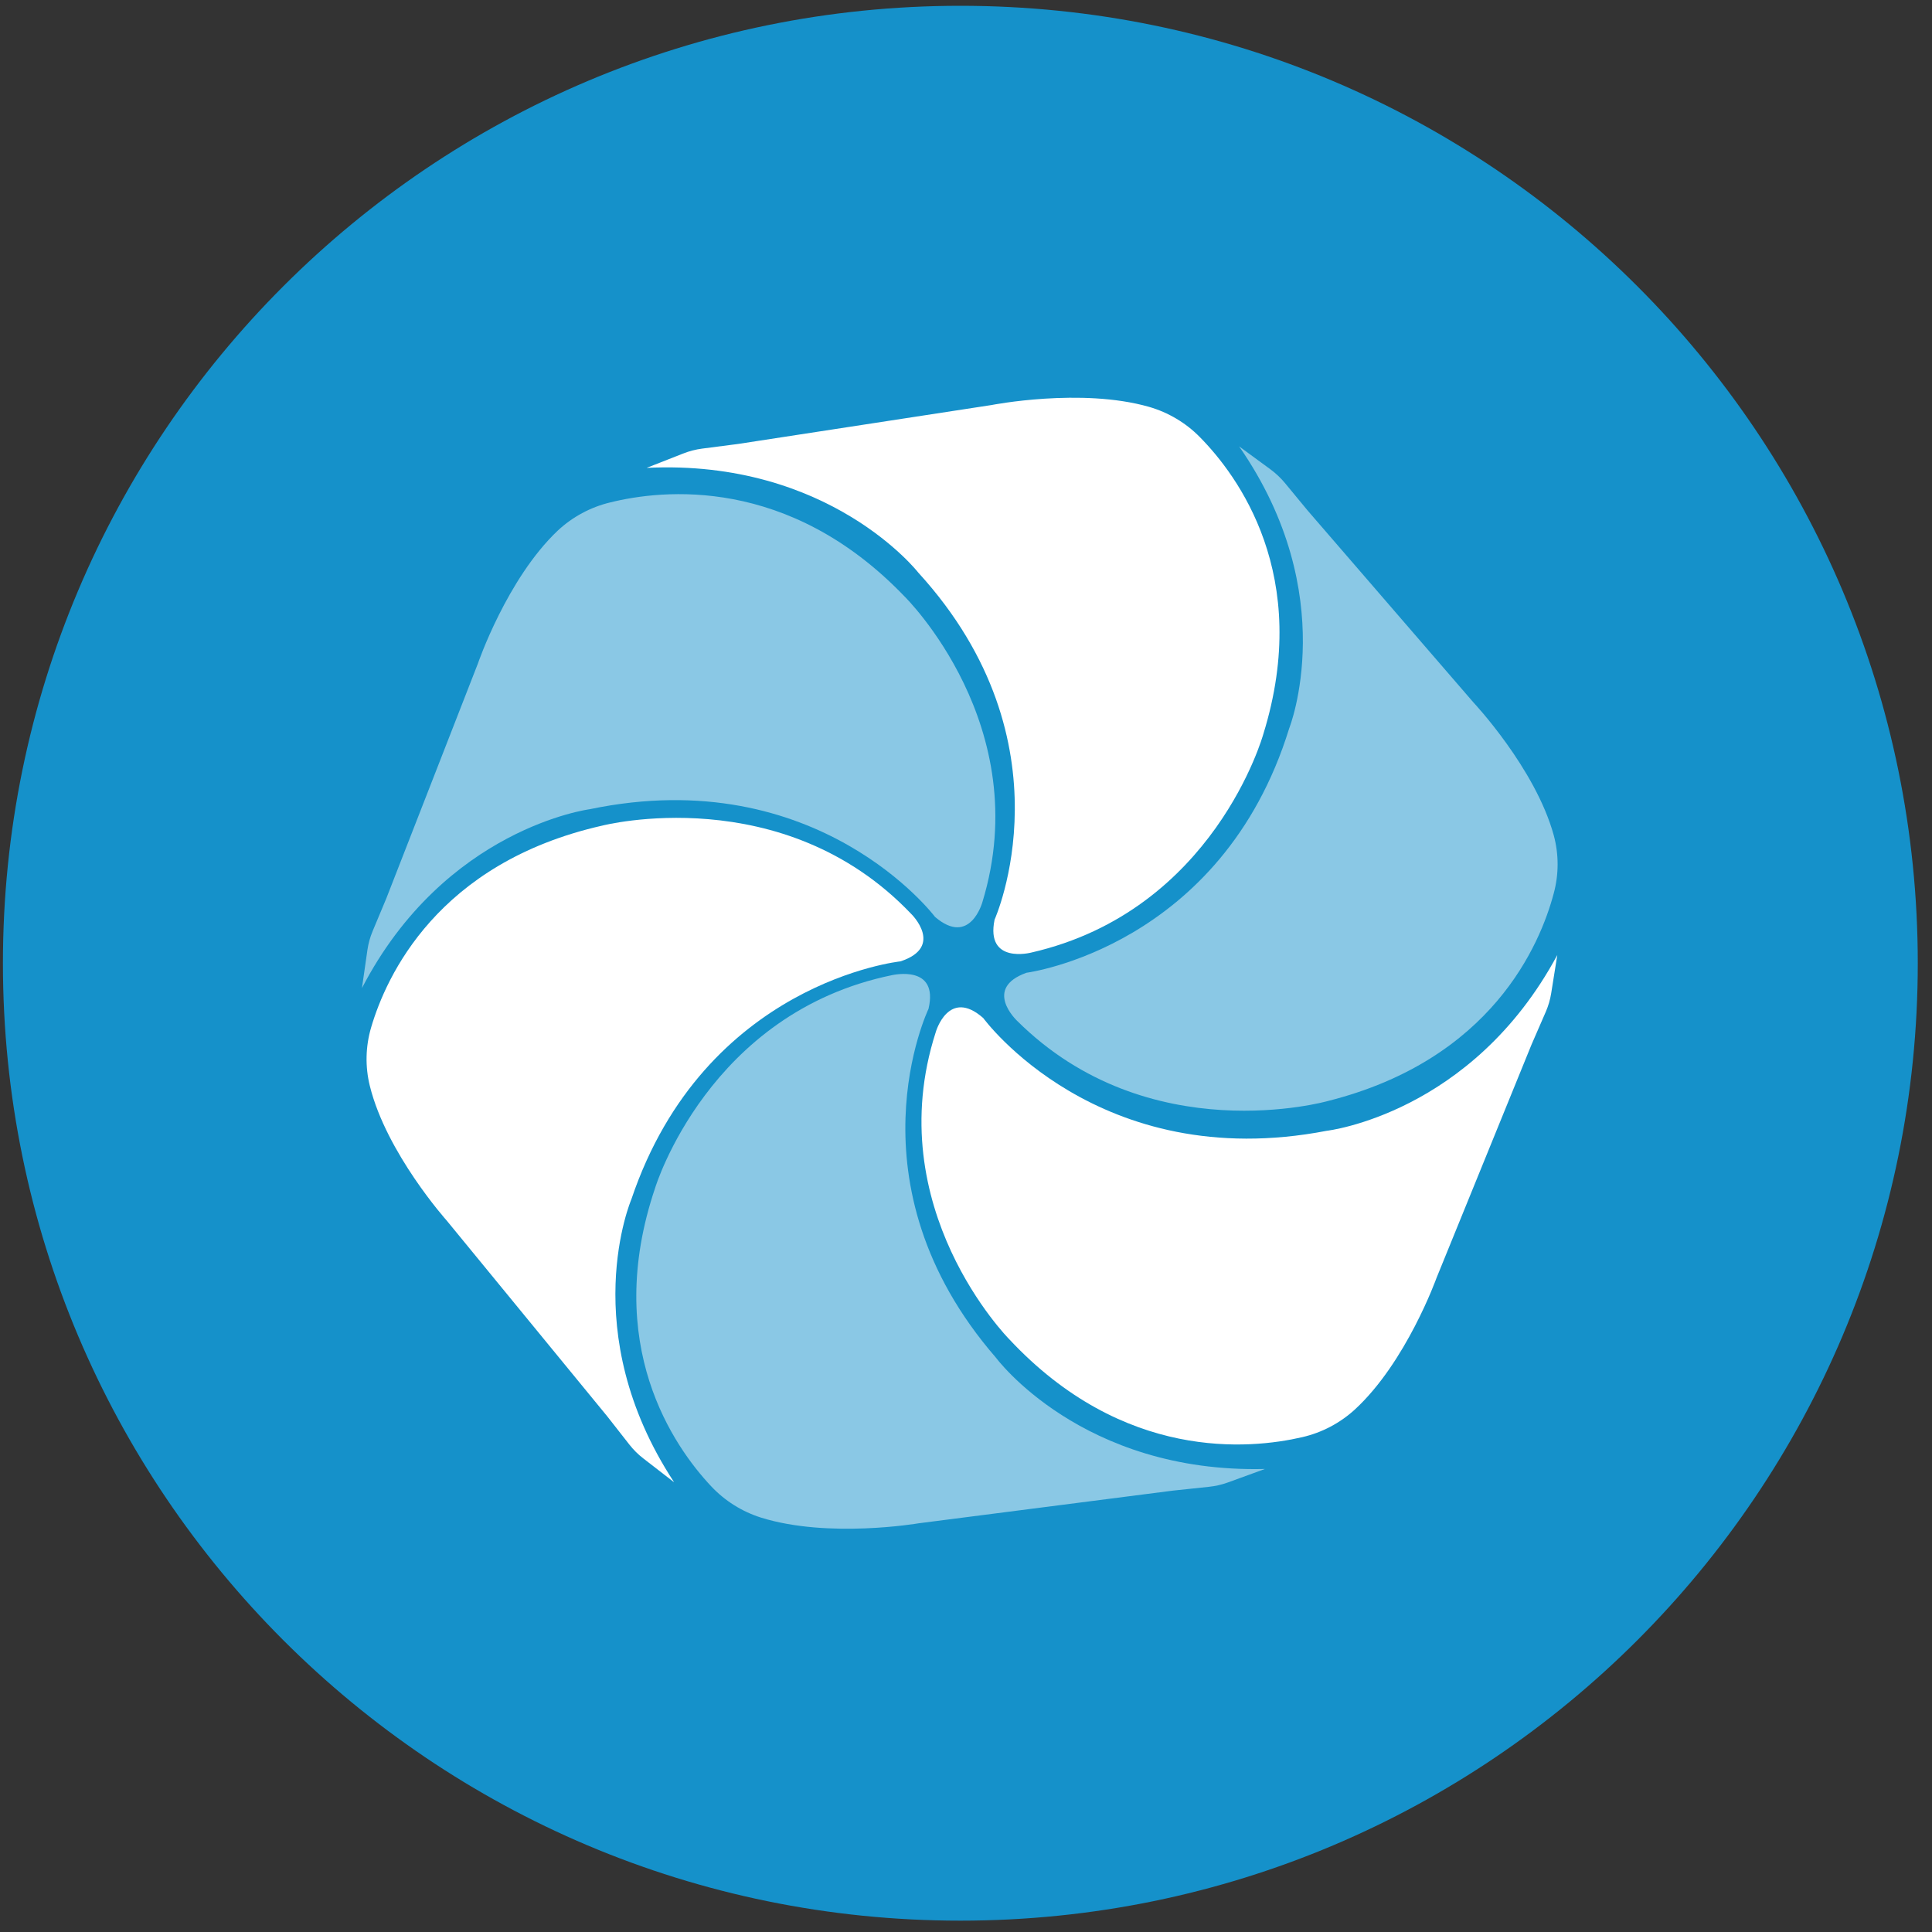 <svg width="94" height="94" viewBox="0 0 94 94" fill="none" xmlns="http://www.w3.org/2000/svg">
<rect x="0" y="0" width="94" height="94" fill="#333333" stroke="none"/>
<g clip-path="url(#clip0_342_5644)">
<path d="M46.724 93.448C72.452 93.448 93.308 72.592 93.308 46.865C93.308 21.138 72.452 0.282 46.724 0.282C20.997 0.282 0.142 21.138 0.142 46.865C0.142 72.592 20.997 93.448 46.724 93.448Z" fill="#1591CA"/>
<path d="M48.39 44.746C48.39 44.746 52.253 36.157 44.678 27.859C44.678 27.859 40.369 22.328 31.46 22.764L33.239 22.066C33.535 21.949 33.847 21.868 34.161 21.827L35.914 21.6L48.241 19.707C48.241 19.707 52.6 18.851 55.904 19.795C56.844 20.066 57.7 20.575 58.379 21.268C60.201 23.114 63.861 27.996 61.465 35.72C61.465 35.72 59.086 44.309 50.174 46.347C50.174 46.347 47.944 46.929 48.39 44.746ZM47.839 49.532C47.839 49.532 53.409 57.169 64.557 55.017C64.557 55.017 71.608 54.205 75.769 46.466L75.472 48.327C75.422 48.635 75.335 48.938 75.21 49.226L74.517 50.819L69.894 62.173C69.894 62.173 68.423 66.282 65.911 68.587C65.189 69.244 64.311 69.705 63.36 69.924C60.813 70.515 54.661 71.112 49.1 65.155C49.1 65.155 42.773 58.773 45.528 50.219C45.528 50.213 46.151 48.044 47.839 49.532ZM43.807 46.775C43.807 46.775 34.287 47.776 30.72 58.348C30.72 58.348 27.972 64.765 32.799 72.119L31.294 70.954C31.044 70.761 30.819 70.537 30.624 70.288L29.547 68.913L21.733 59.384C21.733 59.384 18.801 56.103 17.994 52.834C17.761 51.896 17.785 50.912 18.058 49.986C18.783 47.52 21.278 41.98 29.305 40.169C29.305 40.169 38.089 37.907 44.334 44.466C44.34 44.466 45.965 46.068 43.81 46.775H43.807Z" fill="white"/>
<path opacity="0.5" d="M49.945 47.328C49.945 47.328 59.436 46.093 62.726 35.434C62.726 35.434 65.308 28.951 60.289 21.719L61.826 22.846C62.08 23.035 62.312 23.253 62.513 23.495L63.623 24.84L71.687 34.174C71.687 34.174 74.698 37.376 75.594 40.631C75.848 41.563 75.848 42.541 75.594 43.473C74.934 45.956 72.584 51.561 64.604 53.57C64.604 53.57 55.881 56.045 49.47 49.651C49.476 49.651 47.811 48.09 49.945 47.328ZM45.176 49.086C45.176 49.086 41.097 57.576 48.457 66.057C48.457 66.057 52.617 71.691 61.544 71.472L59.745 72.127C59.445 72.236 59.133 72.307 58.816 72.34L57.06 72.526L44.687 74.116C44.687 74.116 40.311 74.864 37.03 73.839C36.099 73.546 35.26 73.017 34.593 72.305C32.817 70.412 29.285 65.446 31.879 57.786C31.879 57.786 34.471 49.255 43.435 47.438C43.435 47.447 45.685 46.914 45.176 49.086ZM45.493 44.611C45.493 44.611 39.81 37.053 28.697 39.371C28.697 39.371 21.657 40.279 17.61 48.076L17.878 46.21C17.924 45.9 18.008 45.596 18.129 45.307L18.798 43.706L23.253 32.281C23.253 32.281 24.665 28.153 27.142 25.812C27.857 25.146 28.732 24.676 29.681 24.447C32.22 23.815 38.363 23.137 44.005 29.015C44.005 29.015 50.425 35.306 47.796 43.898C47.796 43.892 47.202 46.076 45.493 44.611Z" fill="white"/>
</g>
<defs>
<clipPath id="clip0_342_5644">
<rect width="93.166" height="93.166" fill="white" transform="translate(0.142 0.282)"/>
</clipPath>
</defs>
</svg>
